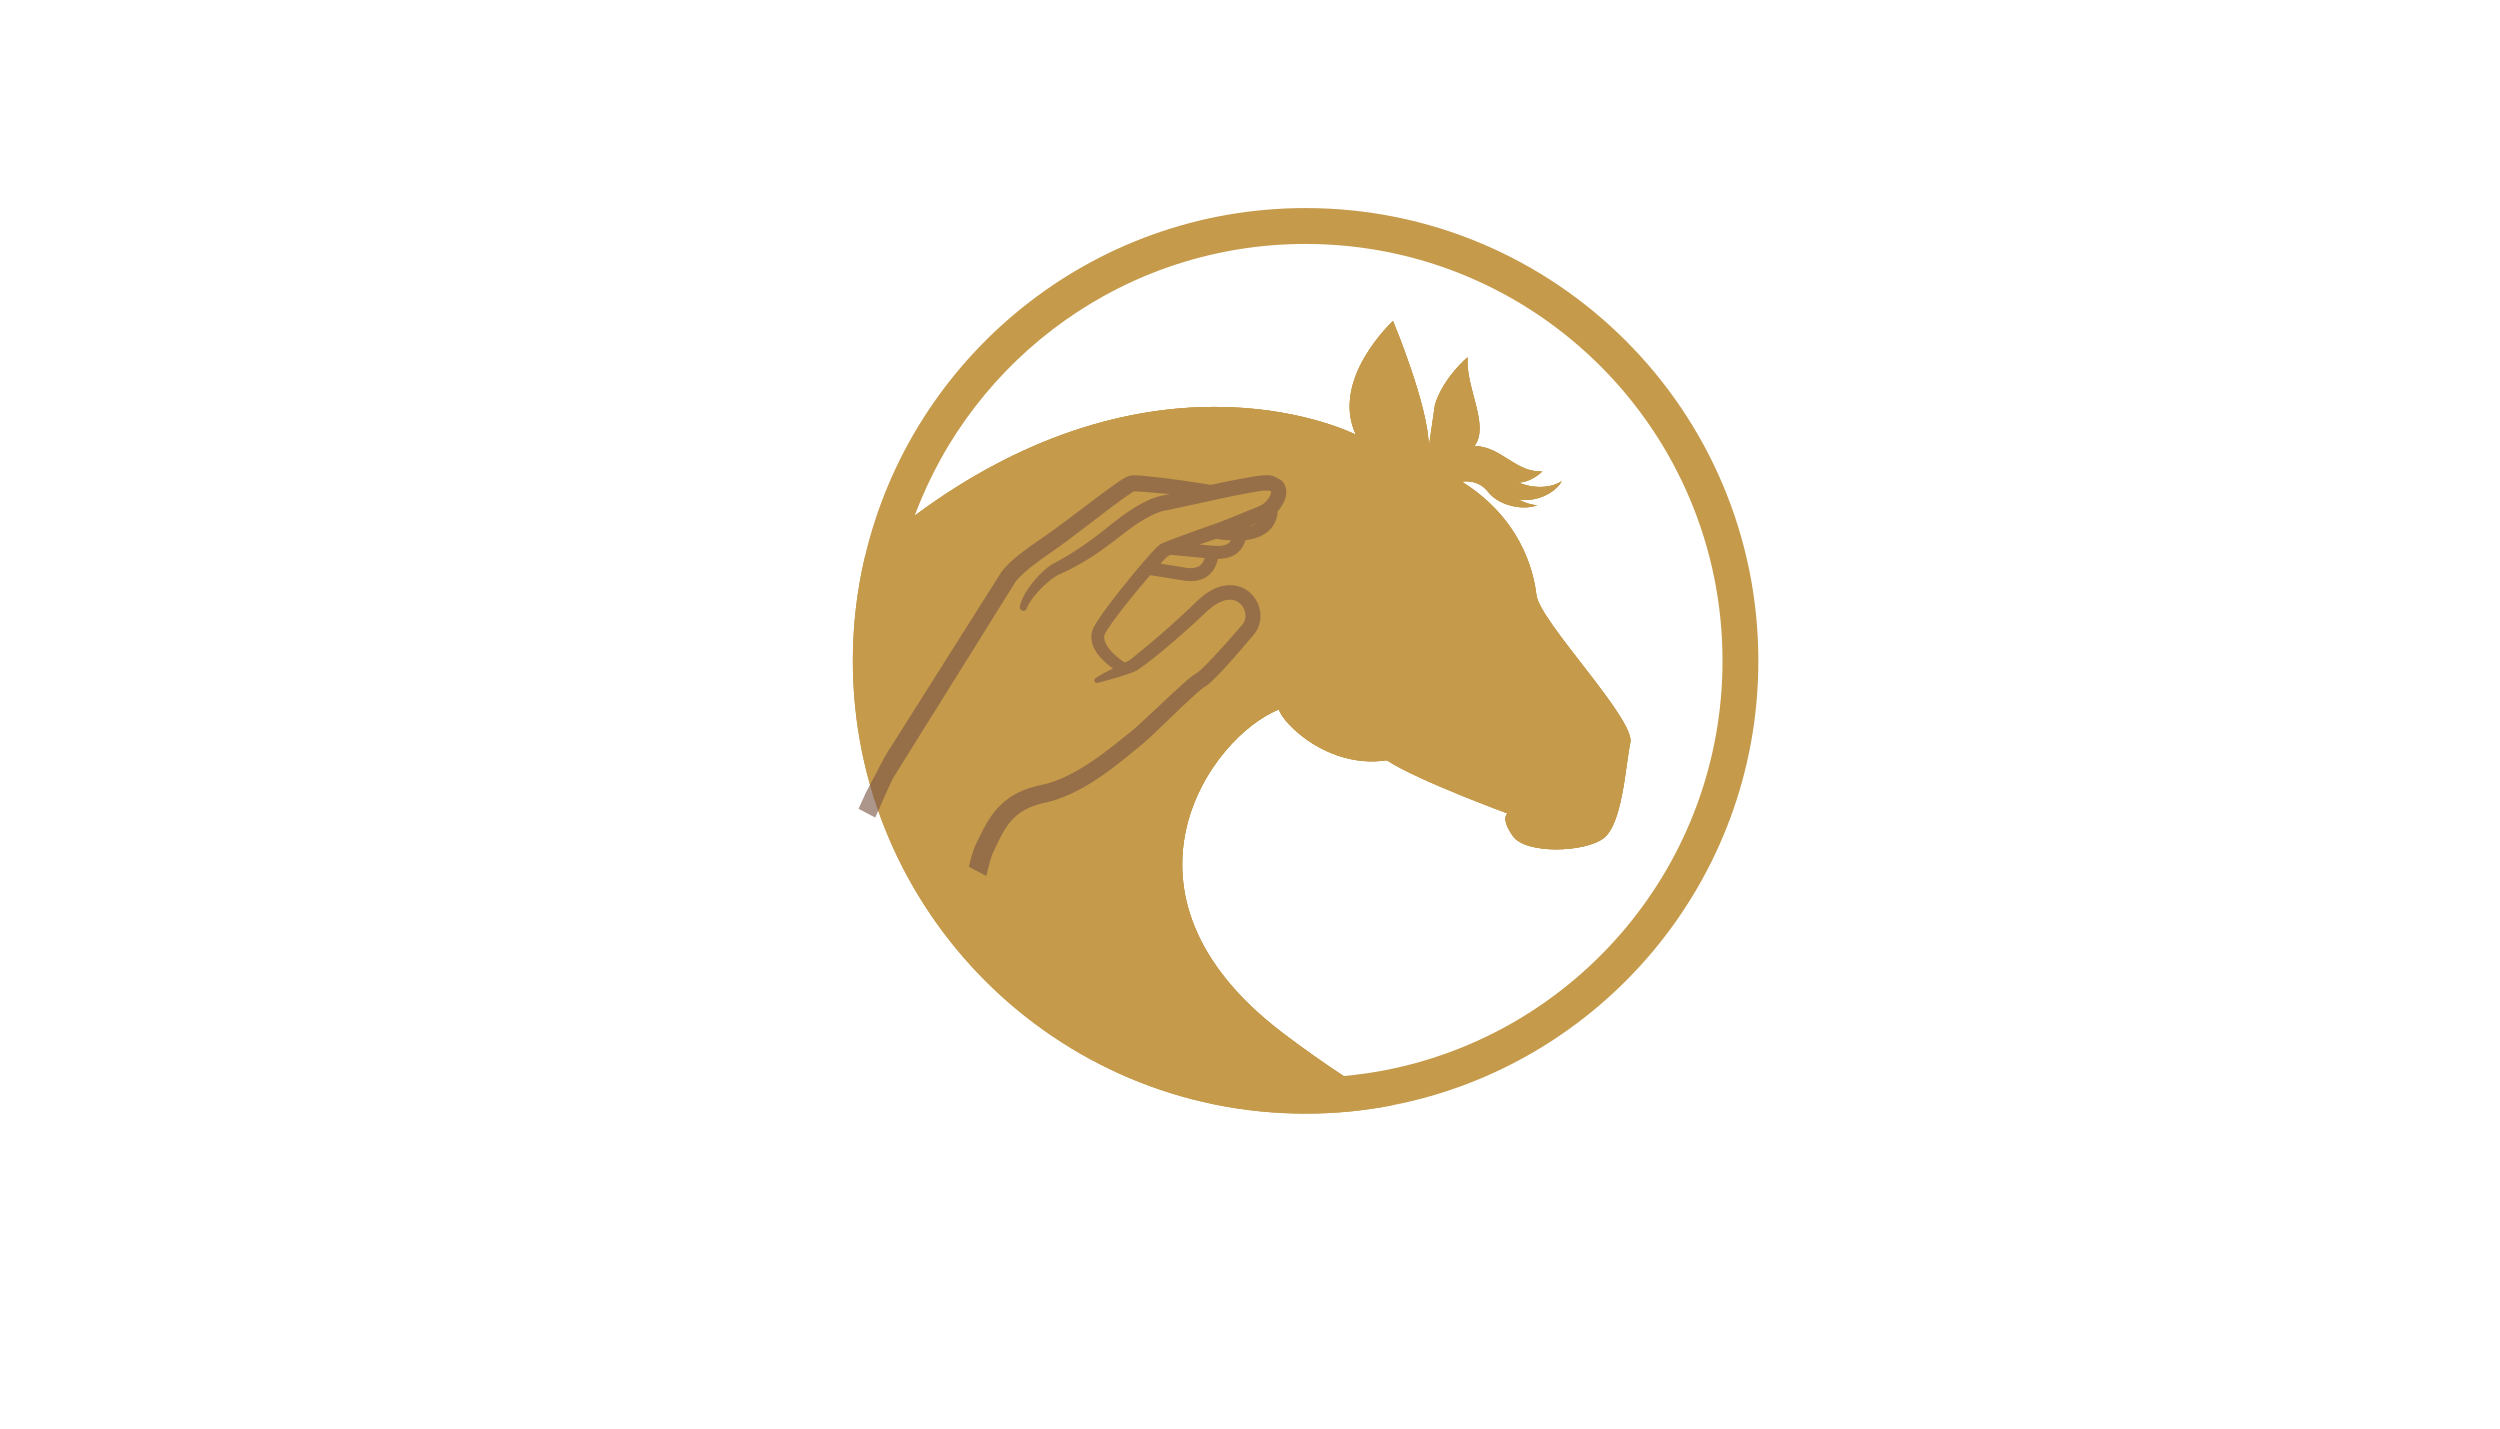 <?xml version="1.0" encoding="UTF-8"?>
<svg xmlns="http://www.w3.org/2000/svg" xmlns:xlink="http://www.w3.org/1999/xlink" width="252pt" height="144pt" viewBox="0 0 252 144" version="1.2">
<defs>
<clipPath id="clip1">
  <path d="M 85.965 20.973 L 177.242 20.973 L 177.242 112.254 L 85.965 112.254 Z M 85.965 20.973 "/>
</clipPath>
<clipPath id="clip2">
  <path d="M 85.965 32 L 165 32 L 165 112.254 L 85.965 112.254 Z M 85.965 32 "/>
</clipPath>
<filter id="alpha" filterUnits="objectBoundingBox" x="0%" y="0%" width="100%" height="100%">
  <feColorMatrix type="matrix" in="SourceGraphic" values="0 0 0 0 1 0 0 0 0 1 0 0 0 0 1 0 0 0 1 0"/>
</filter>
<mask id="mask0">
  <g filter="url(#alpha)">
<rect x="0" y="0" width="252" height="144" style="fill:rgb(0%,0%,0%);fill-opacity:0.627;stroke:none;"/>
  </g>
</mask>
<clipPath id="clip4">
  <path d="M 33 10 L 77 10 L 77 59 L 33 59 Z M 33 10 "/>
</clipPath>
<clipPath id="clip5">
  <path d="M 56.332 0.977 L 83.258 15.141 L 60.379 58.641 L 33.449 44.477 Z M 56.332 0.977 "/>
</clipPath>
<clipPath id="clip6">
  <path d="M 27.578 120.652 L 0.652 106.488 L 56.219 0.848 L 83.148 15.012 Z M 27.578 120.652 "/>
</clipPath>
<clipPath id="clip3">
  <rect x="0" y="0" width="84" height="107"/>
</clipPath>
<g id="surface5" clip-path="url(#clip3)">
<g clip-path="url(#clip4)" clip-rule="nonzero">
<g clip-path="url(#clip5)" clip-rule="nonzero">
<g clip-path="url(#clip6)" clip-rule="nonzero">
<path style=" stroke:none;fill-rule:nonzero;fill:rgb(48.239%,33.73%,27.449%);fill-opacity:1;" d="M 69.273 18.012 C 68.797 17.969 68.34 17.926 67.914 17.887 C 68.461 17.699 69.016 17.508 69.574 17.316 C 70.113 17.402 70.621 17.461 71.094 17.484 C 70.852 17.848 70.383 18.113 69.273 18.012 Z M 67.938 20.023 C 67.605 20.262 67.094 20.328 66.422 20.211 C 65.344 20.027 64.543 19.898 63.977 19.812 C 64.055 19.723 64.133 19.637 64.215 19.555 L 64.414 19.348 C 64.48 19.277 64.543 19.223 64.605 19.16 C 64.637 19.129 64.68 19.09 64.676 19.098 C 64.676 19.094 64.68 19.094 64.68 19.09 L 64.684 19.082 L 64.684 19.078 C 64.695 19.074 64.684 19.078 64.672 19.082 L 64.805 19.023 L 64.922 18.977 C 64.957 18.961 65 18.945 65.035 18.93 C 65.566 18.98 66.832 19.102 68.43 19.25 C 68.34 19.543 68.195 19.836 67.938 20.023 Z M 73.754 15.727 C 73.547 15.855 73.273 15.973 72.914 16.059 C 73.191 15.949 73.473 15.836 73.754 15.727 Z M 35.008 41.309 C 34.809 41.738 34.609 42.168 34.414 42.594 C 32.879 46.012 31.348 49.465 29.703 52.871 C 28.066 56.273 26.344 59.641 24.492 62.836 C 24.262 63.23 24.031 63.629 23.801 64.023 C 23.559 64.422 23.316 64.816 23.074 65.211 C 22.586 66 22.105 66.785 21.625 67.562 C 21.129 68.344 20.672 69.141 20.215 69.93 C 19.988 70.324 19.754 70.715 19.535 71.109 C 19.316 71.508 19.098 71.902 18.883 72.297 C 17.164 75.449 15.656 78.586 14.375 81.621 C 13.086 84.656 12.059 87.605 11.199 90.355 C 10.328 93.102 9.715 95.672 9.199 97.957 C 9.082 98.531 8.973 99.086 8.863 99.621 C 8.754 100.156 8.648 100.676 8.57 101.176 C 8.488 101.676 8.406 102.156 8.332 102.613 C 8.254 103.07 8.18 103.508 8.129 103.93 C 8.016 104.77 7.918 105.52 7.832 106.172 C 7.762 106.816 7.715 107.359 7.668 107.805 C 7.582 108.691 7.535 109.164 7.535 109.164 C 7.477 109.766 7.918 110.301 8.52 110.359 C 9.121 110.418 9.652 109.98 9.711 109.383 C 9.711 109.383 9.758 108.91 9.84 108.023 C 9.887 107.582 9.934 107.031 10.004 106.395 C 10.082 105.766 10.18 105.047 10.285 104.238 C 10.332 103.832 10.402 103.406 10.477 102.961 C 10.551 102.512 10.629 102.047 10.707 101.559 C 10.781 101.07 10.883 100.566 10.988 100.043 C 11.094 99.52 11.203 98.977 11.312 98.414 C 11.812 96.188 12.406 93.676 13.25 90.988 C 14.082 88.305 15.082 85.418 16.336 82.445 C 17.578 79.469 19.035 76.387 20.703 73.285 C 20.914 72.895 21.121 72.508 21.336 72.117 C 21.547 71.727 21.773 71.344 21.996 70.953 C 22.441 70.176 22.887 69.391 23.367 68.621 C 23.84 67.84 24.32 67.055 24.801 66.266 C 25.043 65.871 25.281 65.473 25.523 65.074 C 25.758 64.664 25.992 64.254 26.23 63.844 C 28.105 60.559 29.824 57.156 31.457 53.707 C 33.094 50.27 34.621 46.773 36.129 43.367 C 36.316 42.941 36.508 42.523 36.699 42.109 L 36.984 41.52 C 37.027 41.445 37.07 41.371 37.109 41.297 C 37.172 41.188 37.23 41.098 37.293 41 C 37.781 40.211 38.27 39.43 38.754 38.652 C 39.723 37.102 40.68 35.566 41.625 34.055 C 43.508 31.035 45.328 28.117 47.055 25.352 C 47.484 24.66 47.91 23.977 48.328 23.305 C 48.539 22.969 48.746 22.637 48.953 22.305 C 49.059 22.137 49.16 21.973 49.262 21.809 L 49.301 21.746 L 49.32 21.719 C 49.316 21.719 49.324 21.711 49.328 21.703 L 49.402 21.602 C 49.457 21.531 49.484 21.496 49.539 21.43 C 49.965 20.934 50.523 20.469 51.082 20.027 C 51.648 19.59 52.227 19.176 52.805 18.777 C 54.004 17.965 55.098 17.117 56.133 16.332 C 57.164 15.547 58.141 14.801 59.062 14.102 C 59.52 13.758 59.965 13.426 60.395 13.121 C 60.609 12.973 60.82 12.824 61.02 12.699 C 61.121 12.633 61.215 12.578 61.289 12.535 C 61.289 12.535 61.289 12.535 61.293 12.535 L 61.352 12.531 C 61.461 12.531 61.523 12.539 61.613 12.539 C 61.73 12.543 61.848 12.551 61.961 12.559 C 62.195 12.574 62.426 12.59 62.648 12.605 C 63.105 12.645 63.539 12.684 63.949 12.723 C 64.277 12.75 64.59 12.781 64.891 12.805 C 64.848 12.816 64.805 12.828 64.762 12.836 L 64.457 12.898 L 64.145 12.957 C 64.055 12.969 63.906 13.008 63.777 13.039 C 63.656 13.074 63.535 13.105 63.426 13.148 C 62.969 13.301 62.559 13.496 62.164 13.703 C 61.387 14.121 60.688 14.59 60.031 15.066 C 59.375 15.547 58.766 16.043 58.199 16.5 C 57.637 16.949 57.066 17.375 56.52 17.758 C 55.422 18.539 54.371 19.176 53.41 19.688 C 53.34 19.727 53.273 19.762 53.203 19.797 C 53.145 19.832 53.086 19.867 53.027 19.898 C 52.906 19.973 52.746 20.078 52.637 20.168 C 52.406 20.344 52.199 20.523 52.016 20.703 C 51.645 21.059 51.336 21.41 51.078 21.738 C 50.555 22.398 50.223 22.98 50.031 23.41 C 49.984 23.516 49.945 23.617 49.918 23.703 C 49.887 23.793 49.863 23.863 49.848 23.93 C 49.816 24.059 49.801 24.125 49.801 24.125 C 49.762 24.293 49.852 24.473 50.02 24.543 C 50.207 24.617 50.418 24.531 50.492 24.344 L 50.512 24.293 C 50.512 24.293 50.531 24.25 50.566 24.164 C 50.578 24.121 50.605 24.07 50.641 24.004 C 50.672 23.941 50.711 23.867 50.766 23.781 C 50.965 23.449 51.324 22.965 51.855 22.41 C 52.121 22.137 52.43 21.844 52.777 21.555 C 52.953 21.41 53.141 21.273 53.336 21.145 C 53.438 21.082 53.5 21.043 53.613 20.98 C 53.676 20.949 53.734 20.918 53.797 20.887 C 53.805 20.883 53.758 20.91 53.785 20.895 L 53.797 20.891 L 53.82 20.879 L 53.871 20.859 L 53.965 20.812 C 55.016 20.344 56.156 19.715 57.336 18.945 C 57.922 18.551 58.512 18.129 59.121 17.664 C 59.719 17.207 60.301 16.73 60.922 16.285 C 61.543 15.836 62.195 15.406 62.883 15.047 C 63.223 14.867 63.57 14.711 63.918 14.594 C 64.008 14.562 64.09 14.543 64.176 14.516 C 64.254 14.5 64.312 14.48 64.43 14.461 L 64.754 14.402 L 65.082 14.336 C 66.766 13.973 68.508 13.594 70.277 13.207 C 71.156 13.02 72.047 12.84 72.934 12.68 C 73.156 12.637 73.371 12.605 73.59 12.566 C 73.805 12.531 74.039 12.5 74.266 12.465 C 74.438 12.445 74.633 12.43 74.785 12.445 C 74.934 12.457 75.059 12.492 75.094 12.52 C 75.129 12.547 75.105 12.512 75.121 12.555 C 75.129 12.594 75.121 12.711 75.078 12.844 C 74.984 13.113 74.77 13.414 74.516 13.641 C 74.391 13.758 74.242 13.859 74.113 13.93 C 74.082 13.945 74.07 13.957 74.008 13.984 L 73.93 14.02 L 73.91 14.027 C 73.898 14.031 73.898 14.031 73.902 14.031 L 73.871 14.043 L 73.551 14.176 C 73.129 14.348 72.711 14.52 72.293 14.691 C 71.461 15.031 70.629 15.375 69.824 15.672 C 68.988 15.969 68.164 16.262 67.352 16.551 C 66.539 16.844 65.742 17.133 64.957 17.438 C 64.754 17.516 64.574 17.586 64.352 17.68 L 64.188 17.75 L 64.051 17.816 C 64.051 17.816 63.988 17.848 64 17.844 L 63.973 17.863 L 63.914 17.902 L 63.801 17.988 C 63.711 18.055 63.684 18.09 63.641 18.129 C 63.562 18.207 63.477 18.289 63.402 18.367 L 63.188 18.594 C 63.043 18.746 62.914 18.898 62.777 19.047 C 61.719 20.246 60.773 21.402 59.91 22.488 C 59.48 23.035 59.07 23.559 58.695 24.07 C 58.312 24.578 57.965 25.062 57.637 25.566 C 57.555 25.699 57.473 25.832 57.395 25.965 C 57.359 26.023 57.328 26.082 57.301 26.141 L 57.211 26.309 C 57.18 26.375 57.199 26.332 57.191 26.352 C 57.16 26.441 57.129 26.527 57.102 26.613 L 57.062 26.746 L 57.043 26.879 C 57.031 26.969 57.02 27.055 57.012 27.145 C 57.012 27.23 57.016 27.316 57.02 27.398 C 57.078 28.082 57.379 28.562 57.648 28.934 C 58.211 29.676 58.762 30.074 59.145 30.348 C 59.16 30.359 59.176 30.367 59.191 30.379 C 59.004 30.469 58.824 30.562 58.668 30.645 C 58.258 30.855 57.949 31.031 57.742 31.16 C 57.535 31.285 57.414 31.379 57.414 31.379 C 57.332 31.438 57.293 31.547 57.32 31.652 C 57.355 31.789 57.5 31.871 57.637 31.836 L 57.672 31.824 C 57.672 31.824 57.781 31.797 57.992 31.738 C 58.223 31.68 58.559 31.586 59 31.469 C 59.441 31.34 59.984 31.184 60.621 30.969 C 60.781 30.914 60.949 30.855 61.121 30.789 L 61.258 30.738 C 61.297 30.723 61.371 30.688 61.426 30.664 L 61.508 30.621 L 61.586 30.582 C 61.562 30.598 61.637 30.551 61.637 30.551 L 61.672 30.531 L 61.738 30.484 C 62.066 30.262 62.395 30.023 62.738 29.762 C 64.102 28.703 65.699 27.359 67.465 25.742 C 67.898 25.336 68.344 24.922 68.805 24.492 C 69.227 24.113 69.703 23.781 70.207 23.598 C 70.707 23.414 71.215 23.395 71.637 23.598 C 72.059 23.789 72.398 24.223 72.504 24.719 C 72.559 24.965 72.555 25.223 72.492 25.457 C 72.457 25.574 72.414 25.684 72.352 25.789 C 72.32 25.84 72.277 25.898 72.258 25.93 C 72.254 25.934 72.238 25.953 72.223 25.973 L 72.176 26.027 L 72.09 26.125 C 71.59 26.699 71.086 27.277 70.566 27.863 C 70.043 28.445 69.508 29.031 68.957 29.605 C 68.684 29.895 68.398 30.18 68.117 30.441 C 67.977 30.57 67.832 30.699 67.711 30.785 C 67.707 30.789 67.703 30.793 67.695 30.797 C 67.691 30.801 67.691 30.805 67.66 30.82 L 67.629 30.84 C 67.633 30.84 67.57 30.875 67.629 30.844 L 67.512 30.91 C 67.371 30.996 67.277 31.066 67.18 31.137 C 66.812 31.426 66.492 31.707 66.168 31.996 C 65.844 32.281 65.527 32.574 65.211 32.867 C 64.578 33.457 63.945 34.055 63.301 34.656 C 62.66 35.254 62.012 35.863 61.359 36.441 C 61.195 36.586 61.035 36.727 60.887 36.84 L 60.613 37.051 L 60.34 37.27 C 59.988 37.551 59.633 37.832 59.277 38.117 C 57.871 39.23 56.391 40.285 54.793 41.094 C 54.395 41.297 53.992 41.48 53.582 41.641 C 53.375 41.723 53.168 41.793 52.961 41.859 L 52.652 41.957 L 52.355 42.035 L 51.652 42.188 C 51.402 42.246 51.148 42.316 50.895 42.391 C 50.387 42.547 49.887 42.754 49.402 43.016 C 48.434 43.527 47.578 44.32 46.957 45.203 C 46.332 46.082 45.898 47.02 45.48 47.875 L 45.316 48.207 C 45.281 48.285 45.246 48.367 45.219 48.434 C 45.191 48.504 45.164 48.574 45.145 48.637 C 45.051 48.902 44.977 49.148 44.906 49.395 C 44.77 49.887 44.648 50.367 44.535 50.848 C 44.309 51.812 44.105 52.773 43.91 53.734 C 43.137 57.574 42.465 61.422 41.832 65.211 C 41.199 69.004 40.609 72.738 40.07 76.359 C 39.801 78.168 39.543 79.949 39.301 81.695 C 39.184 82.57 39.062 83.434 38.949 84.289 C 38.891 84.711 38.832 85.129 38.773 85.547 C 38.719 85.957 38.656 86.367 38.59 86.773 C 38.055 90.02 37.289 93.051 36.445 95.805 C 35.598 98.562 34.676 101.043 33.777 103.211 C 32.879 105.375 32.016 107.23 31.27 108.738 C 30.523 110.246 29.891 111.402 29.449 112.18 C 29.227 112.574 29.059 112.855 28.938 113.059 C 28.816 113.262 28.754 113.367 28.754 113.367 C 28.441 113.879 28.609 114.551 29.129 114.863 C 29.645 115.176 30.316 115.012 30.629 114.496 C 30.629 114.496 30.691 114.391 30.812 114.188 C 30.934 113.988 31.125 113.668 31.355 113.266 C 31.812 112.457 32.469 111.266 33.238 109.719 C 34.012 108.172 34.895 106.273 35.809 104.051 C 36.723 101.828 37.664 99.281 38.531 96.449 C 39.395 93.617 40.18 90.492 40.723 87.125 C 40.793 86.707 40.859 86.281 40.918 85.852 C 40.977 85.422 41.035 84.996 41.086 84.57 C 41.195 83.723 41.309 82.859 41.422 81.992 C 41.648 80.25 41.895 78.477 42.152 76.668 C 42.668 73.059 43.23 69.328 43.836 65.547 C 44.445 61.766 45.09 57.926 45.832 54.121 C 46.02 53.172 46.215 52.227 46.426 51.293 C 46.535 50.828 46.645 50.363 46.77 49.918 C 46.828 49.695 46.895 49.477 46.961 49.281 C 46.977 49.23 46.992 49.184 47.012 49.145 C 47.027 49.098 47.043 49.066 47.055 49.035 L 47.211 48.711 C 47.629 47.824 48.012 46.988 48.504 46.293 C 48.988 45.59 49.578 45.035 50.305 44.637 C 50.664 44.438 51.051 44.273 51.457 44.141 C 51.66 44.078 51.867 44.02 52.078 43.969 L 52.773 43.809 L 53.168 43.699 L 53.535 43.582 C 53.781 43.5 54.02 43.41 54.254 43.316 C 54.723 43.125 55.176 42.914 55.617 42.688 C 57.375 41.77 58.918 40.633 60.363 39.469 C 60.719 39.176 61.07 38.887 61.422 38.598 L 61.68 38.391 L 61.938 38.188 C 62.145 38.023 62.32 37.867 62.496 37.711 C 63.18 37.094 63.82 36.477 64.457 35.863 C 65.09 35.258 65.715 34.656 66.336 34.062 C 66.645 33.77 66.953 33.48 67.262 33.203 C 67.566 32.922 67.879 32.645 68.172 32.414 L 68.273 32.336 C 68.297 32.32 68.34 32.289 68.352 32.281 C 68.355 32.281 68.363 32.277 68.367 32.27 L 68.469 32.211 C 68.488 32.203 68.527 32.176 68.566 32.152 L 68.68 32.07 C 68.891 31.91 69.051 31.758 69.215 31.605 C 69.535 31.305 69.824 31 70.109 30.699 C 70.68 30.094 71.215 29.492 71.738 28.895 C 72.258 28.297 72.766 27.703 73.258 27.121 L 73.359 27.004 L 73.402 26.949 L 73.457 26.883 C 73.547 26.762 73.613 26.664 73.676 26.551 C 73.805 26.328 73.898 26.09 73.961 25.848 C 74.09 25.359 74.086 24.855 73.977 24.391 C 73.762 23.461 73.121 22.645 72.258 22.254 C 71.832 22.059 71.363 21.973 70.922 21.98 C 70.48 21.992 70.062 22.09 69.688 22.23 C 68.938 22.52 68.34 22.965 67.832 23.43 C 67.371 23.867 66.926 24.289 66.496 24.703 C 64.777 26.312 63.211 27.648 61.898 28.707 C 61.578 28.973 61.27 29.223 60.984 29.457 L 60.934 29.492 L 60.91 29.512 C 60.91 29.512 60.91 29.512 60.914 29.512 L 60.855 29.547 C 60.836 29.559 60.832 29.562 60.816 29.57 C 60.789 29.582 60.781 29.594 60.738 29.613 L 60.625 29.672 C 60.543 29.711 60.465 29.75 60.383 29.789 C 60.367 29.777 60.352 29.762 60.336 29.754 L 60.332 29.75 C 60.332 29.75 60.281 29.719 60.191 29.66 C 60.102 29.602 59.996 29.531 59.836 29.406 C 59.68 29.281 59.488 29.125 59.289 28.926 C 59.086 28.73 58.859 28.492 58.668 28.211 C 58.48 27.934 58.316 27.605 58.305 27.312 L 58.301 27.199 C 58.309 27.164 58.316 27.129 58.32 27.098 L 58.324 27.043 L 58.348 26.992 C 58.359 26.957 58.371 26.922 58.383 26.883 C 58.438 26.781 58.496 26.676 58.555 26.57 C 58.617 26.473 58.684 26.371 58.75 26.273 C 59.039 25.84 59.387 25.359 59.762 24.871 C 60.133 24.379 60.543 23.867 60.969 23.336 C 61.578 22.582 62.234 21.789 62.938 20.98 C 63.375 21.043 64.406 21.191 66.203 21.5 C 67.238 21.68 68.082 21.539 68.711 21.082 C 69.371 20.605 69.637 19.898 69.766 19.34 C 71.777 19.32 72.32 18.145 72.547 17.449 C 73.504 17.336 74.27 17.043 74.824 16.562 C 75.422 16.047 75.754 15.344 75.801 14.516 C 76.105 14.188 76.355 13.812 76.527 13.348 C 76.625 13.047 76.703 12.699 76.629 12.285 C 76.598 12.082 76.512 11.863 76.383 11.672 C 76.25 11.48 76.082 11.328 75.902 11.219 C 75.543 10.996 75.203 10.941 74.898 10.91 C 74.59 10.887 74.324 10.91 74.043 10.941 C 73.812 10.977 73.594 11 73.355 11.039 C 73.121 11.078 72.883 11.117 72.656 11.156 C 71.738 11.316 70.84 11.5 69.949 11.684 C 69.652 11.746 69.355 11.812 69.062 11.875 C 68.84 11.836 68.469 11.777 67.957 11.695 C 67.07 11.555 65.773 11.371 64.109 11.16 C 63.691 11.113 63.25 11.066 62.789 11.016 C 62.555 10.996 62.312 10.973 62.066 10.949 C 61.941 10.941 61.816 10.934 61.688 10.922 C 61.531 10.914 61.348 10.91 61.203 10.91 L 61.109 10.918 L 61.039 10.918 C 60.887 10.938 60.957 10.934 60.906 10.941 C 60.688 11 60.637 11.039 60.539 11.082 C 60.387 11.16 60.258 11.234 60.141 11.309 C 59.895 11.461 59.672 11.617 59.441 11.777 C 58.988 12.094 58.531 12.426 58.062 12.773 C 57.137 13.473 56.152 14.215 55.113 14.996 C 54.074 15.773 53 16.594 51.836 17.375 C 51.238 17.781 50.637 18.207 50.027 18.676 C 49.422 19.148 48.805 19.641 48.223 20.309 C 48.152 20.391 48.059 20.504 48 20.582 L 47.914 20.699 C 47.859 20.777 47.887 20.738 47.871 20.766 L 47.852 20.797 L 47.812 20.855 C 47.711 21.02 47.605 21.184 47.504 21.348 C 47.293 21.68 47.082 22.012 46.871 22.348 C 46.449 23.016 46.02 23.695 45.582 24.387 C 43.844 27.145 42.004 30.051 40.105 33.059 C 39.156 34.562 38.188 36.09 37.211 37.641 C 36.723 38.414 36.23 39.191 35.734 39.973 C 35.676 40.07 35.609 40.172 35.555 40.266 L 35.336 40.648 C 35.215 40.879 35.117 41.086 35.008 41.309 "/>
</g>
</g>
</g>
</g>
</defs>
<g id="surface1">
<g clip-path="url(#clip1)" clip-rule="nonzero">
<path style=" stroke:none;fill-rule:nonzero;fill:rgb(77.249%,60.39%,29.019%);fill-opacity:1;" d="M 139.594 107.879 C 138.23 108.141 136.844 108.336 135.438 108.465 C 133.508 107.199 131.469 105.77 129.32 104.137 C 110.75 90.055 122.027 74.23 128.914 71.52 C 129.32 72.922 133.848 77.512 139.789 76.637 C 142.902 78.676 151.961 81.996 151.961 81.996 C 151.961 81.996 151.211 82.457 152.5 84.281 C 153.789 86.109 159.645 85.941 161.598 84.527 C 163.551 83.117 163.84 77.219 164.336 74.852 C 164.836 72.484 155.18 62.637 154.867 59.961 C 154.555 57.277 153.125 52.172 147.359 48.555 C 147.359 48.555 148.949 48.215 150.008 49.586 C 151.066 50.957 153.465 51.484 154.961 50.926 C 154.961 50.926 154.086 50.926 153 50.305 C 154.648 50.707 156.77 49.742 157.422 48.496 C 156.551 49.086 154.867 49.398 153 48.617 C 153.434 48.711 154.586 48.371 155.461 47.527 C 152.719 47.621 151.422 45.066 148.637 44.945 C 150.172 42.867 147.723 39.086 147.93 36.012 C 147.93 36.012 145.523 38.004 144.648 40.77 L 144.023 45.066 C 144.023 40.957 140.414 32.355 140.414 32.355 C 140.414 32.355 134.059 38.211 136.672 43.816 C 136.355 43.66 117.281 34.121 93.305 51.172 C 92.934 51.438 92.566 51.707 92.203 51.98 C 98.141 35.988 113.547 24.59 131.605 24.59 C 154.816 24.59 173.629 43.406 173.629 66.613 C 173.629 87.09 158.98 104.148 139.594 107.879 Z M 131.605 20.973 C 109.984 20.973 91.867 36.016 87.16 56.207 C 86.379 59.547 85.965 63.031 85.965 66.613 C 85.965 91.82 106.402 112.254 131.605 112.254 C 134.57 112.254 137.469 111.973 140.277 111.426 C 161.336 107.375 177.242 88.855 177.242 66.613 C 177.242 41.41 156.809 20.973 131.605 20.973 "/>
</g>
<path style=" stroke:none;fill-rule:nonzero;fill:rgb(77.249%,60.39%,29.019%);fill-opacity:1;" d="M 164.336 74.852 C 163.84 77.219 163.551 83.117 161.598 84.527 C 159.645 85.941 153.789 86.109 152.5 84.281 C 151.211 82.457 151.961 81.996 151.961 81.996 C 151.961 81.996 142.902 78.676 139.789 76.637 C 133.848 77.512 129.32 72.922 128.914 71.52 C 122.027 74.23 110.75 90.055 129.32 104.137 C 131.469 105.77 133.508 107.199 135.438 108.465 C 134.176 108.582 132.898 108.637 131.605 108.637 C 108.395 108.637 89.582 89.824 89.582 66.613 C 89.582 63.316 89.961 60.105 90.68 57.031 C 91.082 55.301 91.59 53.617 92.203 51.98 C 92.566 51.707 92.934 51.438 93.305 51.172 C 117.281 34.121 136.355 43.66 136.672 43.816 C 134.059 38.211 140.414 32.355 140.414 32.355 C 140.414 32.355 144.023 40.957 144.023 45.066 L 144.648 40.77 C 145.523 38.004 147.93 36.012 147.93 36.012 C 147.723 39.086 150.172 42.867 148.637 44.945 C 151.422 45.066 152.719 47.621 155.461 47.527 C 154.586 48.371 153.434 48.711 153 48.617 C 154.867 49.398 156.551 49.086 157.422 48.496 C 156.77 49.742 154.648 50.707 153 50.305 C 154.086 50.926 154.961 50.926 154.961 50.926 C 153.465 51.484 151.066 50.957 150.008 49.586 C 148.949 48.215 147.359 48.555 147.359 48.555 C 153.125 52.172 154.555 57.277 154.867 59.961 C 155.18 62.637 164.836 72.484 164.336 74.852 "/>
<g clip-path="url(#clip2)" clip-rule="nonzero">
<path style=" stroke:none;fill-rule:nonzero;fill:rgb(77.249%,60.39%,29.019%);fill-opacity:1;" d="M 164.336 74.852 C 163.84 77.219 163.551 83.117 161.598 84.527 C 159.645 85.941 153.789 86.109 152.5 84.281 C 151.211 82.457 151.961 81.996 151.961 81.996 C 151.961 81.996 142.902 78.676 139.789 76.637 C 133.848 77.512 129.32 72.922 128.914 71.52 C 122.027 74.23 110.75 90.055 129.32 104.137 C 131.469 105.77 133.508 107.199 135.438 108.465 C 137.145 109.582 138.754 110.566 140.277 111.426 C 137.469 111.973 134.57 112.254 131.605 112.254 C 106.402 112.254 85.965 91.82 85.965 66.613 C 85.965 63.031 86.379 59.547 87.16 56.207 C 88.723 54.73 90.402 53.32 92.203 51.98 C 92.566 51.707 92.934 51.438 93.305 51.172 C 117.281 34.121 136.355 43.66 136.672 43.816 C 134.059 38.211 140.414 32.355 140.414 32.355 C 140.414 32.355 144.023 40.957 144.023 45.066 L 144.648 40.77 C 145.523 38.004 147.93 36.012 147.93 36.012 C 147.723 39.086 150.172 42.867 148.637 44.945 C 151.422 45.066 152.719 47.621 155.461 47.527 C 154.586 48.371 153.434 48.711 153 48.617 C 154.867 49.398 156.551 49.086 157.422 48.496 C 156.77 49.742 154.648 50.707 153 50.305 C 154.086 50.926 154.961 50.926 154.961 50.926 C 153.465 51.484 151.066 50.957 150.008 49.586 C 148.949 48.215 147.359 48.555 147.359 48.555 C 153.125 52.172 154.555 57.277 154.867 59.961 C 155.18 62.637 164.836 72.484 164.336 74.852 "/>
</g>
<use xlink:href="#surface5" transform="matrix(1,0,0,1,53,37)" mask="url(#mask0)"/>
</g>
</svg>
